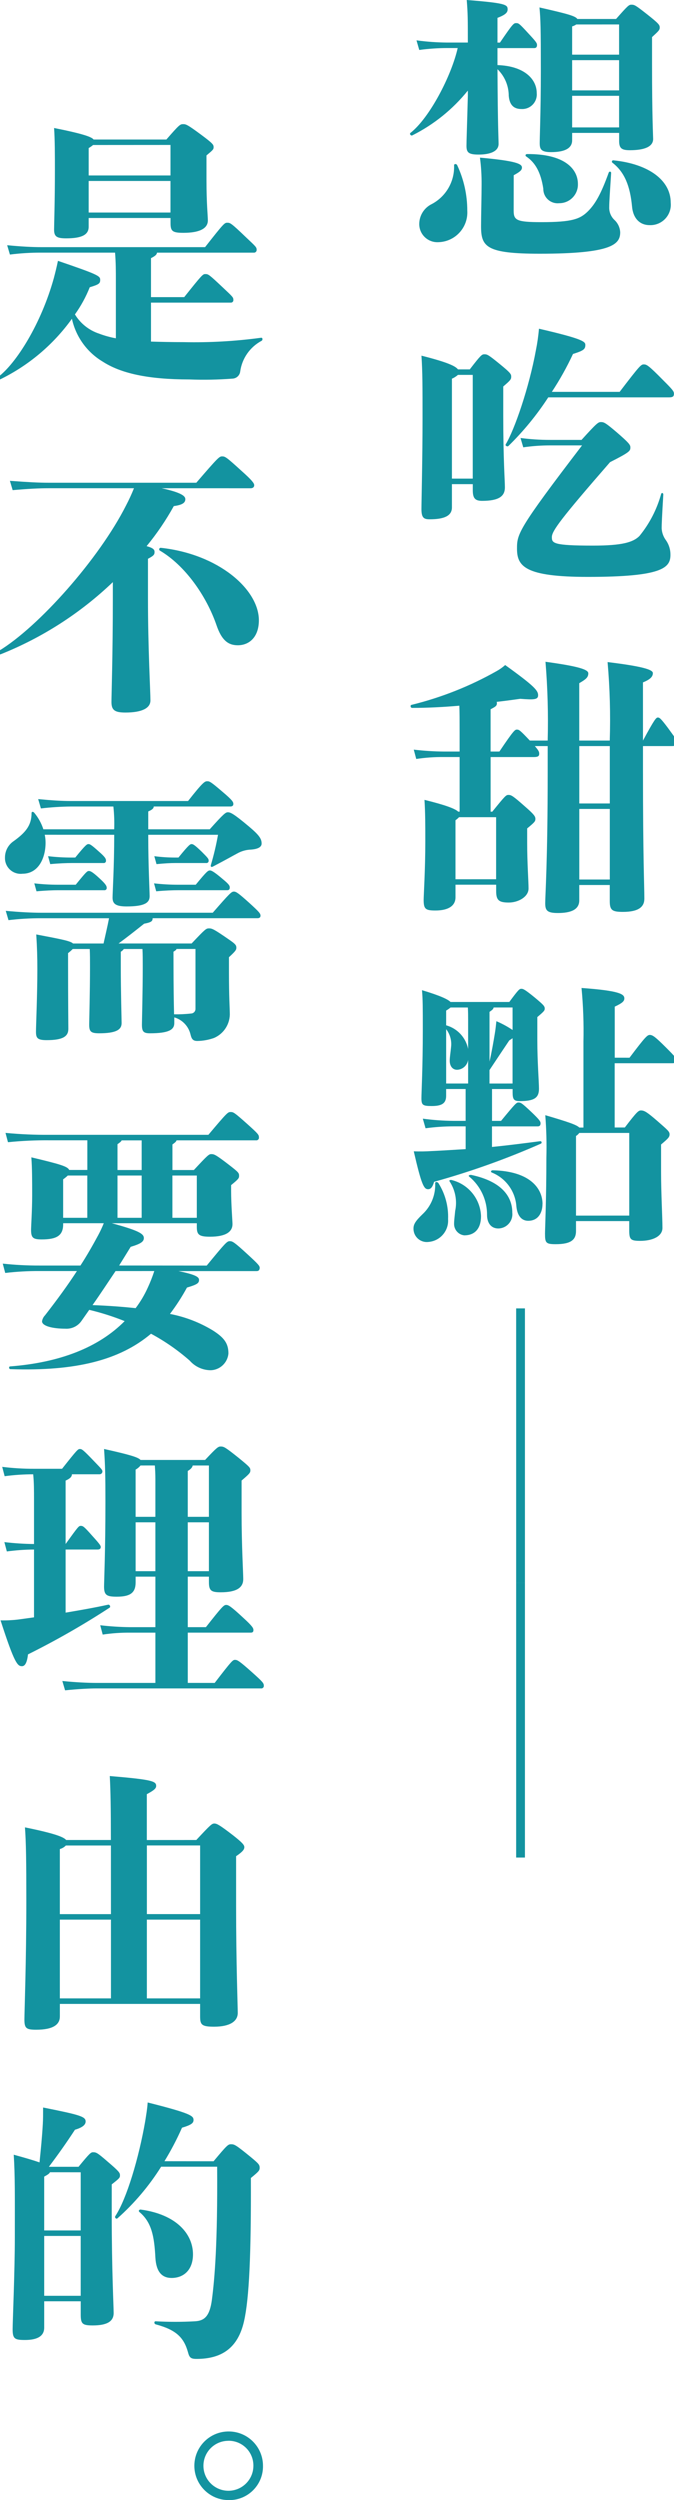 <?xml version="1.0" encoding="utf-8"?>
<!-- Generator: Adobe Illustrator 16.0.0, SVG Export Plug-In . SVG Version: 6.00 Build 0)  -->
<!DOCTYPE svg PUBLIC "-//W3C//DTD SVG 1.1//EN" "http://www.w3.org/Graphics/SVG/1.1/DTD/svg11.dtd">
<svg version="1.1" id="圖層_1" xmlns="http://www.w3.org/2000/svg" xmlns:xlink="http://www.w3.org/1999/xlink" x="0px" y="0px"
	 width="226.988px" height="841.891px" viewBox="0 0 226.988 841.891" enable-background="new 0 0 226.988 841.891"
	 xml:space="preserve">
<g transform="translate(44.549 163.893)">
	<g transform="translate(-44.549 -163.893)">
		<path fill="#1393A0" d="M167.541,21.92c8.877,0.277,13.22,4.623,13.22,9.431c0.261,2.694-1.712,5.089-4.404,5.35
			c-0.259,0.024-0.517,0.029-0.771,0.014c-2.497,0-3.976-1.285-4.253-4.438c0-3.379-1.366-6.614-3.789-8.969
			c0.093,19.777,0.37,23.578,0.37,25.147c0,2.496-2.774,3.596-6.75,3.596c-3.421,0-4.065-0.74-4.065-2.959
			c0-1.757,0.187-6.377,0.462-16.826v-1.759c-5.077,6.297-11.444,11.435-18.675,15.069c-0.463,0.277-1.107-0.462-0.646-0.83
			c6.38-4.993,13.772-19.137,15.899-28.568h-3.514c-3.154,0.006-6.306,0.222-9.432,0.647l-0.927-3.236
			c3.436,0.466,6.895,0.713,10.356,0.74h6.935c0-7.859,0-9.706-0.37-14.329c13.13,1.027,13.774,1.569,13.774,3.144
			c0,0.925-0.462,1.757-3.421,2.867v8.332h0.832c4.344-6.377,4.623-6.562,5.455-6.562c0.833,0,1.028,0.092,4.161,3.514
			c2.671,2.866,2.866,3.236,2.866,3.875c0,0.639-0.277,1.027-0.926,1.027h-12.391L167.541,21.92L167.541,21.92z M153.949,55.575
			c2.258,4.801,3.427,10.042,3.421,15.349c0.342,5.521-3.857,10.275-9.379,10.616c-0.142,0.009-0.279,0.014-0.42,0.017
			c-3.368,0.152-6.224-2.456-6.373-5.824c-0.005-0.093-0.007-0.186-0.007-0.278c0.003-2.732,1.488-5.247,3.884-6.565
			c4.991-2.477,8.062-7.652,7.847-13.22C152.922,55.112,153.674,55.112,153.949,55.575z M172.994,70.923
			c0,3.236,0.925,3.883,9.339,3.883c10.354,0,13.034-1.027,15.716-3.696c2.496-2.499,4.438-6.01,6.937-12.945
			c0.186-0.555,0.832-0.462,0.832,0.092c-0.369,6.01-0.646,9.524-0.646,11.466c-0.071,1.633,0.57,3.218,1.757,4.343
			c1.166,1.079,1.863,2.573,1.941,4.161c0,4.068-2.866,7.212-27.087,7.212c-18.027,0-19.776-2.312-19.776-9.246
			c0-3.421,0.187-10.354,0.187-14.054c0.022-3.029-0.161-6.056-0.557-9.059c12.39,1.109,14.146,2.126,14.146,3.339
			c0,0.833-0.557,1.387-2.774,2.589L172.994,70.923z M194.628,61.957c0.107,3.465-2.614,6.361-6.079,6.469
			c-0.067,0.002-0.139,0.003-0.209,0.003c-2.646,0.301-5.036-1.6-5.338-4.247c-0.024-0.218-0.035-0.437-0.029-0.656
			c-0.833-5.363-2.59-8.691-5.729-10.815c-0.463-0.277-0.277-0.833,0.275-0.833c12.585-0.095,17.11,4.991,17.11,10.076
			L194.628,61.957z M192.684,47.255c0,2.589-2.312,3.976-7.117,3.976c-3.054,0-3.698-0.832-3.791-2.497
			c-0.095-1.387,0.368-9.986,0.368-24.962c0-14.422-0.093-17.288-0.463-21.264c9.339,2.126,12.11,2.866,12.76,3.883h13.035
			c4.071-4.623,4.351-4.811,5.183-4.811c1.025,0,1.387,0.185,5.271,3.239c3.978,3.144,4.253,3.596,4.253,4.438
			c0,0.842-0.275,1.109-2.589,3.236v9.247c0,17.75,0.37,24.143,0.37,25.055c0,2.589-2.866,3.791-7.859,3.791
			c-2.864,0-3.596-0.74-3.596-3.144v-2.683h-15.819L192.684,47.255z M194.074,8.241c-0.425,0.289-0.895,0.508-1.39,0.647v9.521
			h15.811V8.231L194.074,8.241z M192.684,20.261v10.171h15.811V20.259L192.684,20.261z M208.497,42.904V32.271h-15.811v10.633
			H208.497z M225.88,68.234c0.391,3.78-2.355,7.161-6.138,7.551c-0.326,0.034-0.654,0.044-0.981,0.031
			c-3.144,0-5.548-2.127-5.907-6.288c-0.646-6.842-2.495-11.558-6.563-14.702c-0.217-0.129-0.289-0.409-0.16-0.626
			c0.108-0.183,0.328-0.267,0.53-0.203c11.73,1.207,19.222,6.663,19.222,14.242L225.88,68.234L225.88,68.234z"/>
		<path fill="#1393A0" d="M169.483,139.816c0,15.153,0.556,21.911,0.556,24.315c0,2.867-1.852,4.531-7.672,4.531
			c-2.404,0-3.146-0.925-3.146-3.596v-2.034h-7.024v7.859c0,2.771-2.497,3.976-7.49,3.976c-1.941,0-2.773-0.465-2.773-3.421
			c0-2.589,0.369-17.208,0.369-30.51c0-10.633,0-15.809-0.369-21.171c8.781,2.219,11.464,3.514,12.298,4.623h3.975
			c3.698-4.806,4.068-5.083,4.898-5.083c0.927,0,1.202,0,5.271,3.339c3.514,2.867,3.791,3.339,3.791,4.161
			c0,0.922-0.186,1.202-2.682,3.339L169.483,139.816L169.483,139.816z M159.209,161.17v-34.931h-4.98
			c-0.604,0.532-1.293,0.965-2.031,1.284v33.646L159.209,161.17L159.209,161.17z M208.68,131.957
			c6.845-8.967,7.213-9.247,8.137-9.247c0.922,0,1.479,0.185,6.562,5.363c3.146,3.144,3.596,3.696,3.596,4.531
			s-0.367,1.202-1.569,1.202h-40.763c-3.854,5.931-8.349,11.418-13.403,16.363c-0.369,0.373-1.201-0.092-0.924-0.555
			c2.958-4.9,7.857-19.045,10.168-31.712c0.482-2.382,0.825-4.79,1.025-7.212c14.792,3.421,15.624,4.346,15.624,5.455
			c0,1.479-0.646,1.942-4.161,3.051c-2.057,4.422-4.437,8.687-7.12,12.76L208.68,131.957L208.68,131.957z M195.84,148.138
			c5.271-5.825,5.65-6.01,6.565-6.01c1.025,0,1.569,0.277,5.271,3.421c4.16,3.596,4.623,4.253,4.623,5.085
			c0,1.202-0.093,1.569-6.843,4.991c-16.733,19.229-19.602,23.206-19.602,25.24c0,2.034,0.37,2.864,13.87,2.864
			c9.8,0,13.496-1.109,15.623-3.236c3.393-4.156,5.878-8.973,7.304-14.144c0.186-0.558,0.738-0.373,0.738,0.182
			c-0.462,7.582-0.555,10.171-0.555,11.373c0.073,1.474,0.588,2.892,1.479,4.068c0.989,1.439,1.509,3.151,1.479,4.898
			c0,4.346-2.774,7.397-27.827,7.397c-21.264,0-23.853-3.596-23.853-9.521c0-4.9,0.275-6.475,21.911-34.764h-10.743
			c-3.03,0-6.06,0.217-9.059,0.65l-0.927-3.146c3.312,0.437,6.646,0.652,9.985,0.646L195.84,148.138z"/>
		<path fill="#1393A0" d="M216.541,249.385c3.884-7.212,4.438-7.765,4.993-7.765c0.555,0,0.925,0.185,3.422,3.514
			c2.771,3.791,2.958,4.066,2.958,4.898s-0.462,1.202-1.571,1.202h-9.802v8.322c0,29.953,0.463,38.552,0.463,43.08
			c0,2.681-1.85,4.438-7.212,4.438c-3.596,0-4.438-0.555-4.438-3.596v-5.455h-10.271v5.178c0,3.144-2.866,4.253-7.213,4.253
			c-3.698,0-4.253-0.925-4.253-3.339c0-2.589,0.832-14.146,0.832-43.92v-8.961h-4.33c1.284,1.479,1.479,1.941,1.479,2.589
			c0,0.832-0.463,1.112-1.85,1.112h-14.519v18.397h0.557c4.346-5.363,4.623-5.65,5.455-5.65c0.925,0,1.479,0.277,5.649,3.976
			c2.866,2.497,3.421,3.236,3.421,4.068c0,0.833-0.186,1.11-2.772,3.236v4.808c0,7.025,0.463,12.842,0.463,15.439
			c0,2.774-3.422,4.716-6.655,4.716c-3.421,0-4.253-0.833-4.253-3.884v-2.126h-13.693v4.253c0,2.863-2.403,4.438-6.747,4.438
			c-3.341,0-3.978-0.462-3.978-3.596c0-1.479,0.556-10.171,0.556-19.52c0-5.907,0-9.614-0.276-14.145
			c7.117,1.757,10.271,2.957,11.37,3.976h0.463v-18.39h-5.271c-3.126-0.037-6.249,0.18-9.339,0.647l-0.832-3.146
			c3.375,0.399,6.771,0.616,10.168,0.647h5.271v-6.473c0-4.158,0-6.747-0.093-8.966c-5.362,0.462-10.633,0.74-15.9,0.74
			c-0.556,0-0.74-0.924-0.188-1.027c10.028-2.464,19.674-6.29,28.661-11.37c1.027-0.571,1.988-1.254,2.866-2.034
			c9.896,7.117,11.093,8.599,11.093,10.168c0,1.479-1.282,1.572-6.007,1.202c-2.682,0.373-5.363,0.74-7.962,1.027
			c0.074,0.142,0.106,0.303,0.092,0.462c0,0.925-0.555,1.202-2.126,2.034v14.237h2.958c4.901-7.302,5.271-7.395,5.908-7.395
			c0.739,0,1.109,0.275,4.346,3.696h6.012c0.232-8.852-0.015-17.709-0.74-26.534c11.559,1.572,14.422,2.681,14.422,3.886
			c0,1.384-0.832,2.031-3.051,3.326v19.322h10.271c0.283-8.817,0.038-17.643-0.73-26.432c11.373,1.387,15.254,2.497,15.254,3.699
			c0,1.202-0.832,2.124-3.339,3.144L216.541,249.385z M167.079,296.074V275.18h-12.48c-0.361,0.384-0.767,0.728-1.202,1.027v19.877
			L167.079,296.074z M195.093,251.234v19.322h10.273v-19.322H195.093z M205.366,296.166v-23.76h-10.273v23.76H205.366z"/>
		<path fill="#1393A0" d="M147.667,398.426c2.279,3.617,3.407,7.841,3.236,12.112c0.274,3.922-2.647,7.339-6.565,7.672
			c-2.454,0.332-4.713-1.388-5.046-3.842c-0.03-0.229-0.044-0.459-0.039-0.688c0-1.388,0.646-2.497,3.051-4.809
			c2.88-2.69,4.437-6.509,4.253-10.445C146.553,397.86,147.385,397.963,147.667,398.426z M171.518,337.407
			c3.146-4.253,3.423-4.438,4.068-4.438c0.555,0,1.027,0.092,4.531,2.956c2.866,2.407,3.339,2.867,3.339,3.699
			c0,0.647-0.188,0.922-2.497,2.864v7.962c0,7.025,0.555,13.87,0.555,16.181c0,3.051-1.569,4.161-6.472,4.161
			c-2.034,0-2.404-0.647-2.404-2.957v-1.112h-6.935v10.726h3.038c4.716-5.73,5.178-6.195,5.825-6.195
			c0.832,0,1.107,0.093,4.623,3.421c2.494,2.407,2.864,2.958,2.864,3.596s-0.275,1.027-0.925,1.027h-15.438v6.935
			c5.454-0.555,10.528-1.202,16.181-1.941c0.236-0.056,0.473,0.09,0.528,0.327c0.049,0.206-0.059,0.417-0.25,0.503
			c-11.66,5.144-23.68,9.436-35.958,12.842c-0.557,1.942-1.202,2.497-2.034,2.497c-1.388,0-2.22-1.479-4.811-12.76
			c2.005,0.072,4.012,0.042,6.013-0.09c4.253-0.185,7.962-0.465,11.463-0.647v-7.674h-4.076c-3.154,0.006-6.304,0.222-9.429,0.647
			l-0.925-3.236c3.432,0.466,6.89,0.713,10.354,0.74h4.068v-10.726h-6.565v2.312c0,2.682-1.664,3.421-4.9,3.421
			c-3.052,0-3.421-0.373-3.421-2.682c0-1.849,0.462-10.273,0.462-22.838c0-7.672,0-10.446-0.275-13.497
			c6.473,1.942,8.784,3.144,9.616,3.976H171.518z M150.256,345.267c3.771,1.042,6.633,4.124,7.396,7.962v-9.894
			c0-1.202,0-2.682-0.095-4.068h-5.823c-0.459,0.389-0.955,0.732-1.479,1.027L150.256,345.267z M150.256,364.866h7.396v-7.962
			c-0.271,1.857-1.824,3.259-3.699,3.339c-1.664,0-2.496-1.387-2.496-3.049c0-1.202,0.277-2.681,0.462-4.715
			c0.234-2.111-0.362-4.229-1.664-5.908L150.256,364.866z M161.996,409.521c0,4.254-2.127,6.473-5.65,6.473
			c-1.97-0.222-3.45-1.901-3.422-3.883c0-1.202,0.188-2.404,0.37-4.346c0.718-3.41,0.053-6.971-1.849-9.894
			c-0.37-0.462,0.275-0.647,0.832-0.462c5.555,1.45,9.504,6.37,9.719,12.105V409.521z M172.527,408.319
			c0.309,2.636-1.579,5.021-4.217,5.33c-0.164,0.02-0.326,0.028-0.491,0.03c-2.496,0-3.791-1.939-3.791-4.528
			c0.041-4.998-2.165-9.749-6.012-12.942c-0.463-0.373,0.187-0.65,0.739-0.558c10.346,2.209,13.777,7.397,13.777,12.668H172.527z
			 M172.619,339.257h-6.372c-0.093,0.555-0.463,0.832-1.388,1.479v16.733c0.738-3.144,1.388-7.024,1.757-9.246
			c0.275-1.569,0.37-2.679,0.555-4.343c1.908,0.812,3.734,1.803,5.456,2.959L172.619,339.257z M172.619,364.866v-15.254
			c-0.277,0.185-0.647,0.465-1.109,0.74c-1.85,2.774-3.791,5.651-6.658,9.986v4.531L172.619,364.866z M182.696,405.447
			c0,2.866-1.39,5.648-4.811,5.648c-1.85,0-3.596-1.2-3.976-4.808c-0.326-5.108-3.566-9.571-8.322-11.463
			c-0.462-0.277-0.185-0.74,0.37-0.74c12.493,0.27,16.757,6.084,16.757,11.363L182.696,405.447z M212.01,356.175
			c5.36-7.117,6.008-7.672,6.843-7.672c0.926,0,1.851,0.647,5.455,4.253c2.959,2.956,3.421,3.511,3.421,4.25
			c0,0.647-0.462,1.027-1.2,1.027h-19.521v21.634h3.421c4.161-5.456,4.623-5.733,5.455-5.733c1.109,0,2.034,0.557,5.455,3.514
			c3.597,3.144,4.161,3.596,4.161,4.531s-0.462,1.387-2.866,3.421v9.339c0,7.023,0.462,15.152,0.462,18.767
			c0,2.774-3.233,4.346-7.487,4.346c-3.236,0-3.698-0.465-3.698-3.513v-3.145h-17.925v3.339c0,2.864-1.572,4.438-6.845,4.438
			c-3.339,0-3.596-0.462-3.596-3.596c0-1.477,0.462-11.37,0.462-25.517c0.128-4.78,0.004-9.562-0.369-14.329
			c7.859,2.312,10.53,3.236,11.463,4.161h1.389v-28.969c0.14-6.018-0.076-12.038-0.647-18.03
			c13.035,0.924,14.422,2.126,14.422,3.514c0,0.922-0.646,1.569-3.234,2.774v17.193L212.01,356.175z M211.918,409.341v-27.833
			h-16.825c-0.303,0.409-0.679,0.757-1.107,1.027v26.812L211.918,409.341z"/>
		<path fill="#1393A0" d="M173.828,533.052v-92.463h2.959v92.463H173.828z"/>
		<path fill="#1393A0" d="M173.828,625.515v-92.463h2.959v92.463H173.828z"/>
		<path fill="#1393A0" d="M50.849,115.028c3.146,0.09,6.842,0.183,11.093,0.183c8.687,0.185,17.371-0.309,25.979-1.477
			c0.555-0.092,0.646,0.737,0.185,1.027c-3.921,2.089-6.602,5.932-7.209,10.333c-0.154,1.329-1.253,2.348-2.589,2.407
			c-4.829,0.367-9.675,0.459-14.515,0.275c-14.236,0-23.205-2.126-29.216-6.01c-5.295-3.17-9.044-8.39-10.355-14.421
			c-6.296,8.768-14.684,15.823-24.4,20.524c-0.555,0.185-1.025-0.462-0.555-0.833c6.195-4.623,14.609-18.028,18.86-33.374
			c0.555-2.126,0.924-3.596,1.387-5.825c13.584,4.639,14.231,5.096,14.231,6.39c0,1.202-0.37,1.572-3.516,2.497
			c-1.285,3.244-2.962,6.317-4.993,9.154c1.855,3.057,4.739,5.352,8.137,6.473c1.832,0.693,3.723,1.218,5.648,1.569V94.597
			c0-3.421,0-6.288-0.275-9.524H13.869c-3.521-0.01-7.038,0.206-10.53,0.647l-0.928-3.144c4.809,0.462,8.507,0.647,11.466,0.647
			h55.188c6.378-8.137,6.565-8.219,7.489-8.219c0.925,0,1.202,0,6.288,4.9c3.339,3.144,3.596,3.339,3.596,4.253
			c0.018,0.498-0.374,0.915-0.872,0.931c-0.052,0.002-0.104-0.001-0.153-0.008H52.885c-0.093,0.647-0.555,1.109-2.034,1.849v13.127
			h11.188c6.103-7.672,6.287-7.765,7.115-7.765c1.027,0,1.201,0.093,6.104,4.716c3.144,2.956,3.339,3.144,3.339,3.976
			c0.056,0.455-0.268,0.869-0.723,0.924c-0.067,0.008-0.137,0.008-0.202,0H50.852v13.121H50.849z M29.862,76.381
			c0,2.681-2.312,3.883-7.582,3.883c-3.233,0-4.066-0.647-4.066-2.956c0-1.665,0.275-9.059,0.275-20.064
			c0-4.623,0-10.354-0.275-14.145c10.169,2.034,12.668,3.051,13.313,3.884h24.5c4.348-4.991,4.623-5.178,5.65-5.178
			c0.925,0,1.387,0.092,6.103,3.596c3.978,2.959,4.161,3.339,4.161,4.161c0,0.74-0.186,0.924-2.402,2.774v8.319
			c0,8.044,0.462,11.928,0.462,13.592c0,2.681-2.773,4.158-8.221,4.158c-3.696,0-4.346-0.555-4.346-3.236v-1.757H29.862V76.381
			L29.862,76.381z M31.343,48.83c-0.459,0.389-0.954,0.733-1.479,1.027v9.228h27.554V48.812L31.343,48.83z M57.415,71.573V60.94
			H29.861v10.633H57.415z"/>
		<path fill="#1393A0" d="M54.456,164.409c7.115,1.572,7.962,2.774,7.962,3.699c0,1.202-1.027,1.941-3.883,2.312
			c-2.638,4.768-5.702,9.284-9.162,13.492c2.402,0.647,2.68,1.285,2.68,1.942c0,0.922-0.278,1.284-2.22,2.312v13.315
			c0,17.01,0.832,31.247,0.832,34.394c0,2.679-3.053,4.066-8.414,4.066c-3.516,0-4.713-0.74-4.713-3.511
			c0-2.589,0.462-15.716,0.462-34.946v-5.455c-10.932,10.452-23.769,18.706-37.812,24.313c-0.555,0.187-1.108-0.832-0.646-1.109
			c13.497-8.137,33.836-31.078,42.893-49c0.993-1.895,1.889-3.839,2.684-5.825H16.369c-3.235,0-6.844,0.185-12.109,0.647
			l-0.925-3.144c6.1,0.462,9.799,0.647,13.034,0.647H66.11c7.396-8.599,7.767-8.874,8.688-8.874c1.027,0,1.388,0.182,6.658,4.99
			c3.421,3.051,4.16,4.069,4.16,4.716s-0.464,1.027-1.202,1.027L54.456,164.409z M87.184,208.878c0,5.65-3.234,8.412-7.119,8.412
			c-3.339,0-5.456-1.849-7.115-6.657c-3.424-9.986-10.636-20.247-19.14-25.24c-0.228-0.169-0.273-0.491-0.104-0.718
			c0.108-0.149,0.292-0.227,0.476-0.204C73.685,186.598,87.184,198.522,87.184,208.878z"/>
		<path fill="#1393A0" d="M15.071,281.097c0.188,0.88,0.281,1.779,0.277,2.679c0,5.18-2.404,10.448-7.765,10.448
			c-2.896,0.35-5.523-1.712-5.873-4.606c-0.034-0.281-0.046-0.565-0.034-0.849c-0.007-2.229,1.104-4.312,2.959-5.547
			c3.966-2.864,5.994-5.268,5.994-9.416c0-0.558,0.556-0.558,0.925-0.093c1.362,1.637,2.398,3.519,3.052,5.545h23.854
			c0.09-2.561-0.003-5.125-0.277-7.672H23.854c-3.367,0.039-6.729,0.255-10.076,0.647l-0.924-3.144c4.81,0.462,8.134,0.647,11,0.647
			h39.479c5.086-6.473,5.648-6.657,6.473-6.657c0.739,0,1.109,0.092,5.085,3.514c3.514,2.956,3.699,3.511,3.699,4.158
			c0,0.555-0.37,0.832-1.027,0.832H51.777c0,0.647-0.555,1.109-1.849,1.662v6.01h20.709c4.716-5.271,5.363-5.73,6.1-5.73
			c0.833,0,1.852,0.37,7.12,4.809c3.516,2.956,4.253,4.158,4.253,5.73c0,1.109-1.107,1.849-3.596,2.034
			c-1.553,0.05-3.072,0.461-4.438,1.202c-1.759,0.925-3.791,2.127-8.412,4.531c-0.462,0.277-0.832,0-0.647-0.555
			c0.993-3.341,1.796-6.736,2.404-10.168H49.93v0.83c0,9.431,0.463,18.123,0.463,19.877c0,2.219-1.757,3.421-7.767,3.421
			c-3.699,0-4.716-0.925-4.716-2.959c0-1.757,0.555-10.53,0.555-21.169L15.071,281.097z M71.651,307.354
			c5.729-6.565,6.287-7.12,7.116-7.12c0.74,0,1.479,0.465,5.271,3.883c3.339,3.051,3.697,3.514,3.697,4.253
			c0,0.462-0.275,0.832-1.025,0.832H51.404c0,1.027-0.463,1.387-2.864,1.849c-3.598,2.867-5.73,4.531-8.602,6.657h24.595
			c4.621-4.9,4.898-5.083,5.823-5.083c1.027,0,1.479,0.09,6.937,3.883c1.85,1.284,2.312,1.757,2.312,2.589
			c0,0.74-0.185,1.11-2.496,3.236v5.083c0,8.319,0.277,12.295,0.277,13.5c0.221,3.688-1.885,7.121-5.271,8.597
			c-1.813,0.652-3.726,1-5.65,1.027c-1.479,0-1.942-0.647-2.312-2.219c-0.66-2.749-2.741-4.934-5.453-5.73v1.941
			c0,2.219-1.852,3.421-8.222,3.421c-2.219,0-2.681-0.647-2.681-2.959c0-0.922,0.277-11.093,0.277-19.32c0-2.496,0-4.44-0.095-6.103
			h-6.271c-0.275,0.375-0.625,0.69-1.027,0.925v5.083c0,8.319,0.277,17.75,0.277,18.952c0,2.219-1.851,3.421-7.582,3.421
			c-2.866,0-3.339-0.647-3.339-2.959c0-0.922,0.275-10.908,0.275-19.415c0-2.497,0-4.253-0.092-6.01h-5.723
			c-0.49,0.5-1.018,0.963-1.572,1.387v3.513c0,12.203,0.093,20.522,0.093,22.001c0,2.497-1.757,3.791-7.305,3.791
			c-3.146,0-3.596-0.74-3.596-2.864c0-2.034,0.462-12.298,0.462-20.987c0-4.253-0.092-7.305-0.369-11.743
			c8.781,1.664,11.558,2.219,12.387,3.051h10.274c0.646-2.959,1.284-5.548,1.849-8.507H13.864
			c-3.678-0.012-7.353,0.204-11.003,0.647l-0.925-3.144c4.81,0.462,8.969,0.647,11.928,0.647L71.651,307.354z M11.551,297.461
			c2.669,0.312,5.354,0.467,8.042,0.462H25.5c3.596-4.438,3.884-4.623,4.438-4.623c0.462,0,1.109,0.185,3.598,2.497
			c2.126,1.942,2.402,2.589,2.402,3.144c0.06,0.401-0.221,0.774-0.622,0.832c-0.068,0.01-0.141,0.01-0.211,0H19.601
			c-1.664,0-4.346,0.092-7.305,0.372L11.551,297.461z M24.135,290.619c-1.571,0-4.343,0.092-7.212,0.37l-0.739-2.679
			c2.644,0.315,5.301,0.47,7.962,0.462h1.202c3.596-4.438,3.978-4.531,4.438-4.531s0.832,0.092,3.596,2.589
			c2.126,1.849,2.312,2.404,2.312,2.956c0.06,0.402-0.221,0.774-0.622,0.833c-0.068,0.01-0.141,0.01-0.21,0H24.135z M51.875,297.461
			c2.729,0.315,5.473,0.469,8.219,0.462h5.825c3.791-4.623,4.161-4.808,4.809-4.808c0.369,0,1.109,0.185,4.343,2.958
			c2.129,1.757,2.312,2.217,2.312,2.774c0,0.647-0.277,0.922-0.832,0.922H60.097c-1.85,0-4.623,0.093-7.489,0.373L51.875,297.461z
			 M58.992,290.619c-1.572,0-3.423,0.092-6.285,0.37l-0.739-2.679c2.328,0.309,4.675,0.463,7.024,0.462h1.107
			c3.596-4.438,3.978-4.531,4.438-4.531s0.925,0.182,3.421,2.589c2.127,2.127,2.312,2.404,2.312,2.956
			c0.061,0.402-0.22,0.774-0.622,0.833c-0.067,0.01-0.141,0.01-0.21,0H58.992z M58.436,325.66c0,5.73,0.093,12.203,0.187,15.901
			c1.944,0.032,3.892-0.061,5.823-0.277c0.809-0.073,1.415-0.763,1.389-1.572v-20.155H59.45c-0.095,0.37-0.464,0.555-1.027,0.925
			L58.436,325.66z"/>
		<path fill="#1393A0" d="M69.618,426.172c6.38-7.767,6.842-8.219,7.764-8.219s1.479,0.277,6.103,4.53
			c3.516,3.234,3.979,3.791,3.979,4.438c0,0.74-0.37,1.112-1.027,1.112H60.098c5.907,1.202,6.937,2.034,6.937,2.956
			c0,1.11-0.647,1.57-4.068,2.589c-1.684,3.1-3.599,6.065-5.73,8.877c5.102,0.974,9.984,2.852,14.423,5.545
			c3.791,2.406,5.271,4.346,5.271,7.767c-0.271,3.143-2.859,5.575-6.01,5.651c-2.696-0.029-5.253-1.207-7.027-3.236
			c-3.986-3.504-8.359-6.543-13.035-9.059c-10.528,8.873-25.237,12.664-47.336,11.928c-0.555,0-0.646-0.925-0.092-0.925
			c16.548-1.284,29.678-6.285,38.552-15.254c-3.878-1.553-7.863-2.82-11.928-3.791l-2.589,3.695
			c-1.222,1.785-3.295,2.794-5.453,2.651c-4.068,0-7.859-0.827-7.859-2.496c0.124-0.768,0.483-1.479,1.027-2.032
			c4.161-5.363,7.672-10.169,10.724-14.886H13.317c-3.86-0.021-7.722,0.194-11.558,0.646l-0.832-3.146
			c4.114,0.444,8.249,0.661,12.388,0.647H27.09c2.219-3.421,4.16-6.842,6.01-10.273c0.689-1.29,1.308-2.616,1.852-3.977H21.272
			v0.373c0,3.883-2.312,5.083-7.213,5.083c-2.958,0-3.596-0.555-3.596-3.236c0-1.107,0.37-6.843,0.37-11.466
			c0-4.99,0-9.246-0.277-12.942c9.706,2.312,12.202,3.051,12.757,4.253h6.103v-9.991H16.831c-4.726-0.046-9.445,0.169-14.146,0.647
			l-0.832-3.139c4.979,0.473,9.979,0.689,14.979,0.647h53.347c6.38-7.582,6.564-7.675,7.489-7.675s1.202,0.093,5.648,4.068
			c3.598,3.236,3.886,3.596,3.886,4.438c0.084,0.483-0.24,0.943-0.727,1.027c-0.1,0.017-0.203,0.017-0.303,0H59.461
			c-0.093,0.462-0.739,0.922-1.387,1.387v8.615h7.212c4.808-5.181,5.086-5.363,5.905-5.363c0.927,0,1.479,0.182,5.907,3.596
			c3.236,2.497,3.422,2.774,3.422,3.698c0,0.83-0.186,1.11-2.682,3.144v1.941c0,4.529,0.462,10.271,0.462,11.186
			c0,2.589-2.219,4.251-7.582,4.251c-3.791,0-4.438-0.737-4.438-3.339v-1.202H37.635c9.246,2.496,10.815,3.596,10.815,4.993
			c0,1.202-1.027,1.94-4.438,2.956c-1.202,1.939-2.496,4.067-3.883,6.287L69.618,426.172z M21.266,410.083H29.4v-14.236h-6.562
			c-0.491,0.467-1.019,0.896-1.572,1.284L21.266,410.083z M38.925,428.019c-2.496,3.696-5.083,7.674-7.764,11.465
			c5.27,0.186,10.073,0.558,14.514,1.025c1.604-2.124,2.967-4.419,4.065-6.842c0.854-1.836,1.597-3.724,2.22-5.65L38.925,428.019z
			 M39.571,393.998h8.139v-9.986h-6.75c-0.092,0.37-0.739,0.83-1.389,1.285V393.998z M47.709,410.083v-14.236H39.57v14.236H47.709z
			 M58.061,395.847v14.236h8.219v-14.236H58.061z"/>
		<path fill="#1393A0" d="M22.098,543.043c4.9-0.832,9.706-1.664,14.329-2.682c0.555-0.094,0.925,0.738,0.462,1.025
			c-8.84,5.769-18.009,11.015-27.459,15.714c-0.369,3.236-1.202,3.978-2.034,3.978c-1.479,0-2.496-0.832-7.212-15.438
			c1.976,0.053,3.947-0.042,5.907-0.275l5.363-0.74v-22.835c-3.062,0.021-6.118,0.237-9.151,0.646l-0.832-3.144
			c3.314,0.393,6.648,0.608,9.985,0.646v-14.974c0-2.772,0-5.907-0.277-8.507c-3.216-0.002-6.429,0.215-9.616,0.646l-0.819-3.152
			c3.557,0.44,7.139,0.658,10.723,0.646h9.438c5.18-6.563,5.362-6.655,6.012-6.655c0.646,0,1.025,0.185,4.809,4.158
			c2.496,2.591,2.773,2.867,2.773,3.423c-0.016,0.524-0.452,0.939-0.979,0.928c-0.017,0-0.033-0.001-0.05-0.003h-9.246
			c0,0.83-0.646,1.478-2.127,2.125v21.354c4.253-5.906,4.438-6.103,5.083-6.103c0.739,0,1.027,0.093,3.884,3.339
			c2.683,2.959,2.866,3.34,2.866,3.791c0,0.556-0.37,0.833-1.027,0.833H22.098V543.043L22.098,543.043z M72.299,566.711
			c5.825-7.582,6.101-7.767,6.843-7.767s1.284,0.185,5.825,4.253c3.514,3.144,3.883,3.596,3.883,4.438
			c0.055,0.456-0.271,0.87-0.728,0.925c-0.065,0.01-0.132,0.01-0.196,0H32.36c-2.127,0-6.101,0.187-10.444,0.646l-0.924-3.146
			c4.528,0.464,8.689,0.647,11.368,0.647h19.972v-16.921H43.92c-3.124-0.036-6.246,0.181-9.336,0.646l-0.832-3.144
			c3.375,0.396,6.77,0.614,10.168,0.646h8.414v-17.011h-6.657v1.941c0,3.596-1.941,4.808-6.38,4.808
			c-3.421,0-4.253-0.555-4.253-3.421c0-1.479,0.462-12.021,0.462-28.478c0-8.967-0.093-12.388-0.462-17.843
			c8.689,1.941,11.463,2.773,12.297,3.698h21.727c4.065-4.346,4.438-4.531,5.271-4.531c1.025,0,1.479,0.185,6.1,3.885
			c3.598,2.955,3.884,3.235,3.884,4.157c0,0.832-0.368,1.205-2.959,3.421v10.911c0,11.093,0.557,20.247,0.557,22.281
			c0,2.682-1.941,4.438-7.582,4.438c-3.236,0-3.978-0.556-3.978-3.422v-1.849h-7.12v17.01h6.104
			c5.456-6.935,6.011-7.484,6.843-7.484c0.739,0,1.572,0.462,5.65,4.251c3.339,3.051,3.514,3.596,3.514,4.253
			c0,0.655-0.37,0.83-0.925,0.83H63.241v16.92L72.299,566.711z M47.337,493.488c-0.459,0.564-1.024,1.038-1.665,1.387v15.9h6.658
			v-12.667c0-1.941-0.095-3.341-0.188-4.623L47.337,493.488z M52.33,529.081v-16.456h-6.655v16.456H52.33z M63.236,510.776h7.12
			v-17.288h-5.455c-0.093,0.555-0.555,1.201-1.665,1.849V510.776z M70.356,529.081v-16.456h-7.12v16.456H70.356z"/>
		<path fill="#1393A0" d="M66.108,619.605c4.9-5.271,5.271-5.55,6.102-5.55s1.85,0.559,6.288,3.978
			c3.051,2.406,3.791,3.235,3.791,3.976s-0.463,1.479-2.774,3.053v16.642c0,19.692,0.555,33.747,0.555,36.147
			c0,2.772-2.589,4.622-7.962,4.622c-4.161,0-4.713-0.646-4.713-3.419v-4.253H20.16v4.253c0,2.681-2.221,4.438-7.964,4.438
			c-3.339,0-3.976-0.465-3.976-3.421c0-2.497,0.647-19.521,0.647-39.758c0-13.96-0.095-19.968-0.465-24.964
			c9.986,2.034,13.037,3.236,13.87,4.255h15.068v-0.276c0-10.076-0.093-16.183-0.37-21.262c14.422,1.201,15.624,1.757,15.624,3.339
			c0,0.922-0.925,1.567-3.144,2.771v15.441L66.108,619.605z M37.354,621.454H22.188c-0.56,0.574-1.262,0.989-2.034,1.202v21.911
			h17.208L37.354,621.454z M20.157,672.938h17.209v-26.521H20.157V672.938z M49.466,621.441v23.114h17.928v-23.114H49.466z
			 M67.392,672.938v-26.521H49.462v26.521H67.392z"/>
		<path fill="#1393A0" d="M37.631,745.625c0,19.045,0.646,30.973,0.646,33.281c0,2.866-2.312,4.161-7.023,4.161
			c-3.421,0-4.068-0.463-4.068-3.598v-4.531H14.887v8.875c0,2.865-2.312,4.16-6.473,4.16c-3.421,0-4.161-0.373-4.161-3.596
			c0-2.497,0.74-19.521,0.74-30.785c0-14.235,0.092-20.895-0.37-28.012c4.063,1.109,6.842,1.942,8.688,2.589
			c0.463-4.623,0.832-8.137,1.109-12.944c0.093-1.66,0.093-2.955,0.093-5.545c12.48,2.496,14.329,3.053,14.329,4.717
			c0,0.922-0.739,1.94-3.596,2.771c-2.959,4.531-5.65,8.322-8.781,12.479h9.983c3.791-4.622,4.159-4.897,4.898-4.897
			c1.027,0,1.387,0.093,4.993,3.236c3.791,3.234,4.068,3.694,4.068,4.528c0,0.836-0.187,1.027-2.773,3.054L37.631,745.625z
			 M16.826,731.48c-0.187,0.462-0.739,0.827-1.941,1.477v18.123h12.295v-19.582L16.826,731.48z M27.178,773.089v-20.154H14.886
			v20.154H27.178z M71.927,727.787c4.623-5.545,4.9-5.73,5.907-5.73c1.107,0,1.57,0.188,6.657,4.346
			c2.682,2.219,2.959,2.589,2.959,3.596c0,0.922-0.37,1.284-2.959,3.421c0.093,25.699-0.557,40.581-2.312,48.258
			c-2.034,8.972-7.489,12.668-15.996,12.668c-1.939,0-2.404-0.463-2.866-2.22c-1.387-4.99-3.976-7.579-10.911-9.429
			c-0.555-0.187-0.555-1.027,0-1.027c4.438,0.249,8.883,0.249,13.315,0c2.959-0.185,4.9-1.479,5.65-7.304
			c0.925-7.117,1.939-18.953,1.757-44.747H54.27c-4.05,6.463-9,12.314-14.702,17.383c-0.462,0.37-1.025-0.275-0.737-0.74
			c3.884-5.905,7.962-19.774,10.076-31.984c0.367-2.407,0.646-3.794,0.83-6.288c14.701,3.698,15.441,4.53,15.441,5.907
			c0,1.025-0.74,1.664-3.884,2.589c-1.713,3.89-3.688,7.656-5.907,11.279L71.927,727.787z M52.33,760.239
			c-0.37-7.212-1.284-11.928-5.363-15.352c-0.462-0.367-0.093-0.922,0.462-0.832c12.11,1.665,17.565,8.322,17.565,15.069
			c0,5.271-3.146,7.962-7.212,7.962C54.552,767.079,52.606,765.045,52.33,760.239L52.33,760.239z"/>
		<path fill="#1393A0" d="M76.922,841.887c-6.383-0.05-11.519-5.265-11.467-11.646c0.049-6.383,5.264-11.52,11.646-11.468
			c6.35,0.05,11.468,5.209,11.468,11.558c0.115,6.269-4.873,11.443-11.142,11.56C77.26,841.892,77.091,841.891,76.922,841.887
			L76.922,841.887z M76.922,821.92c-4.646,0-8.411,3.768-8.411,8.411s3.766,8.412,8.411,8.412c4.645,0,8.412-3.769,8.412-8.412l0,0
			c0.054-4.599-3.63-8.37-8.229-8.424c-0.061-0.001-0.122-0.001-0.184,0L76.922,821.92L76.922,821.92z"/>
	</g>
</g>
</svg>
